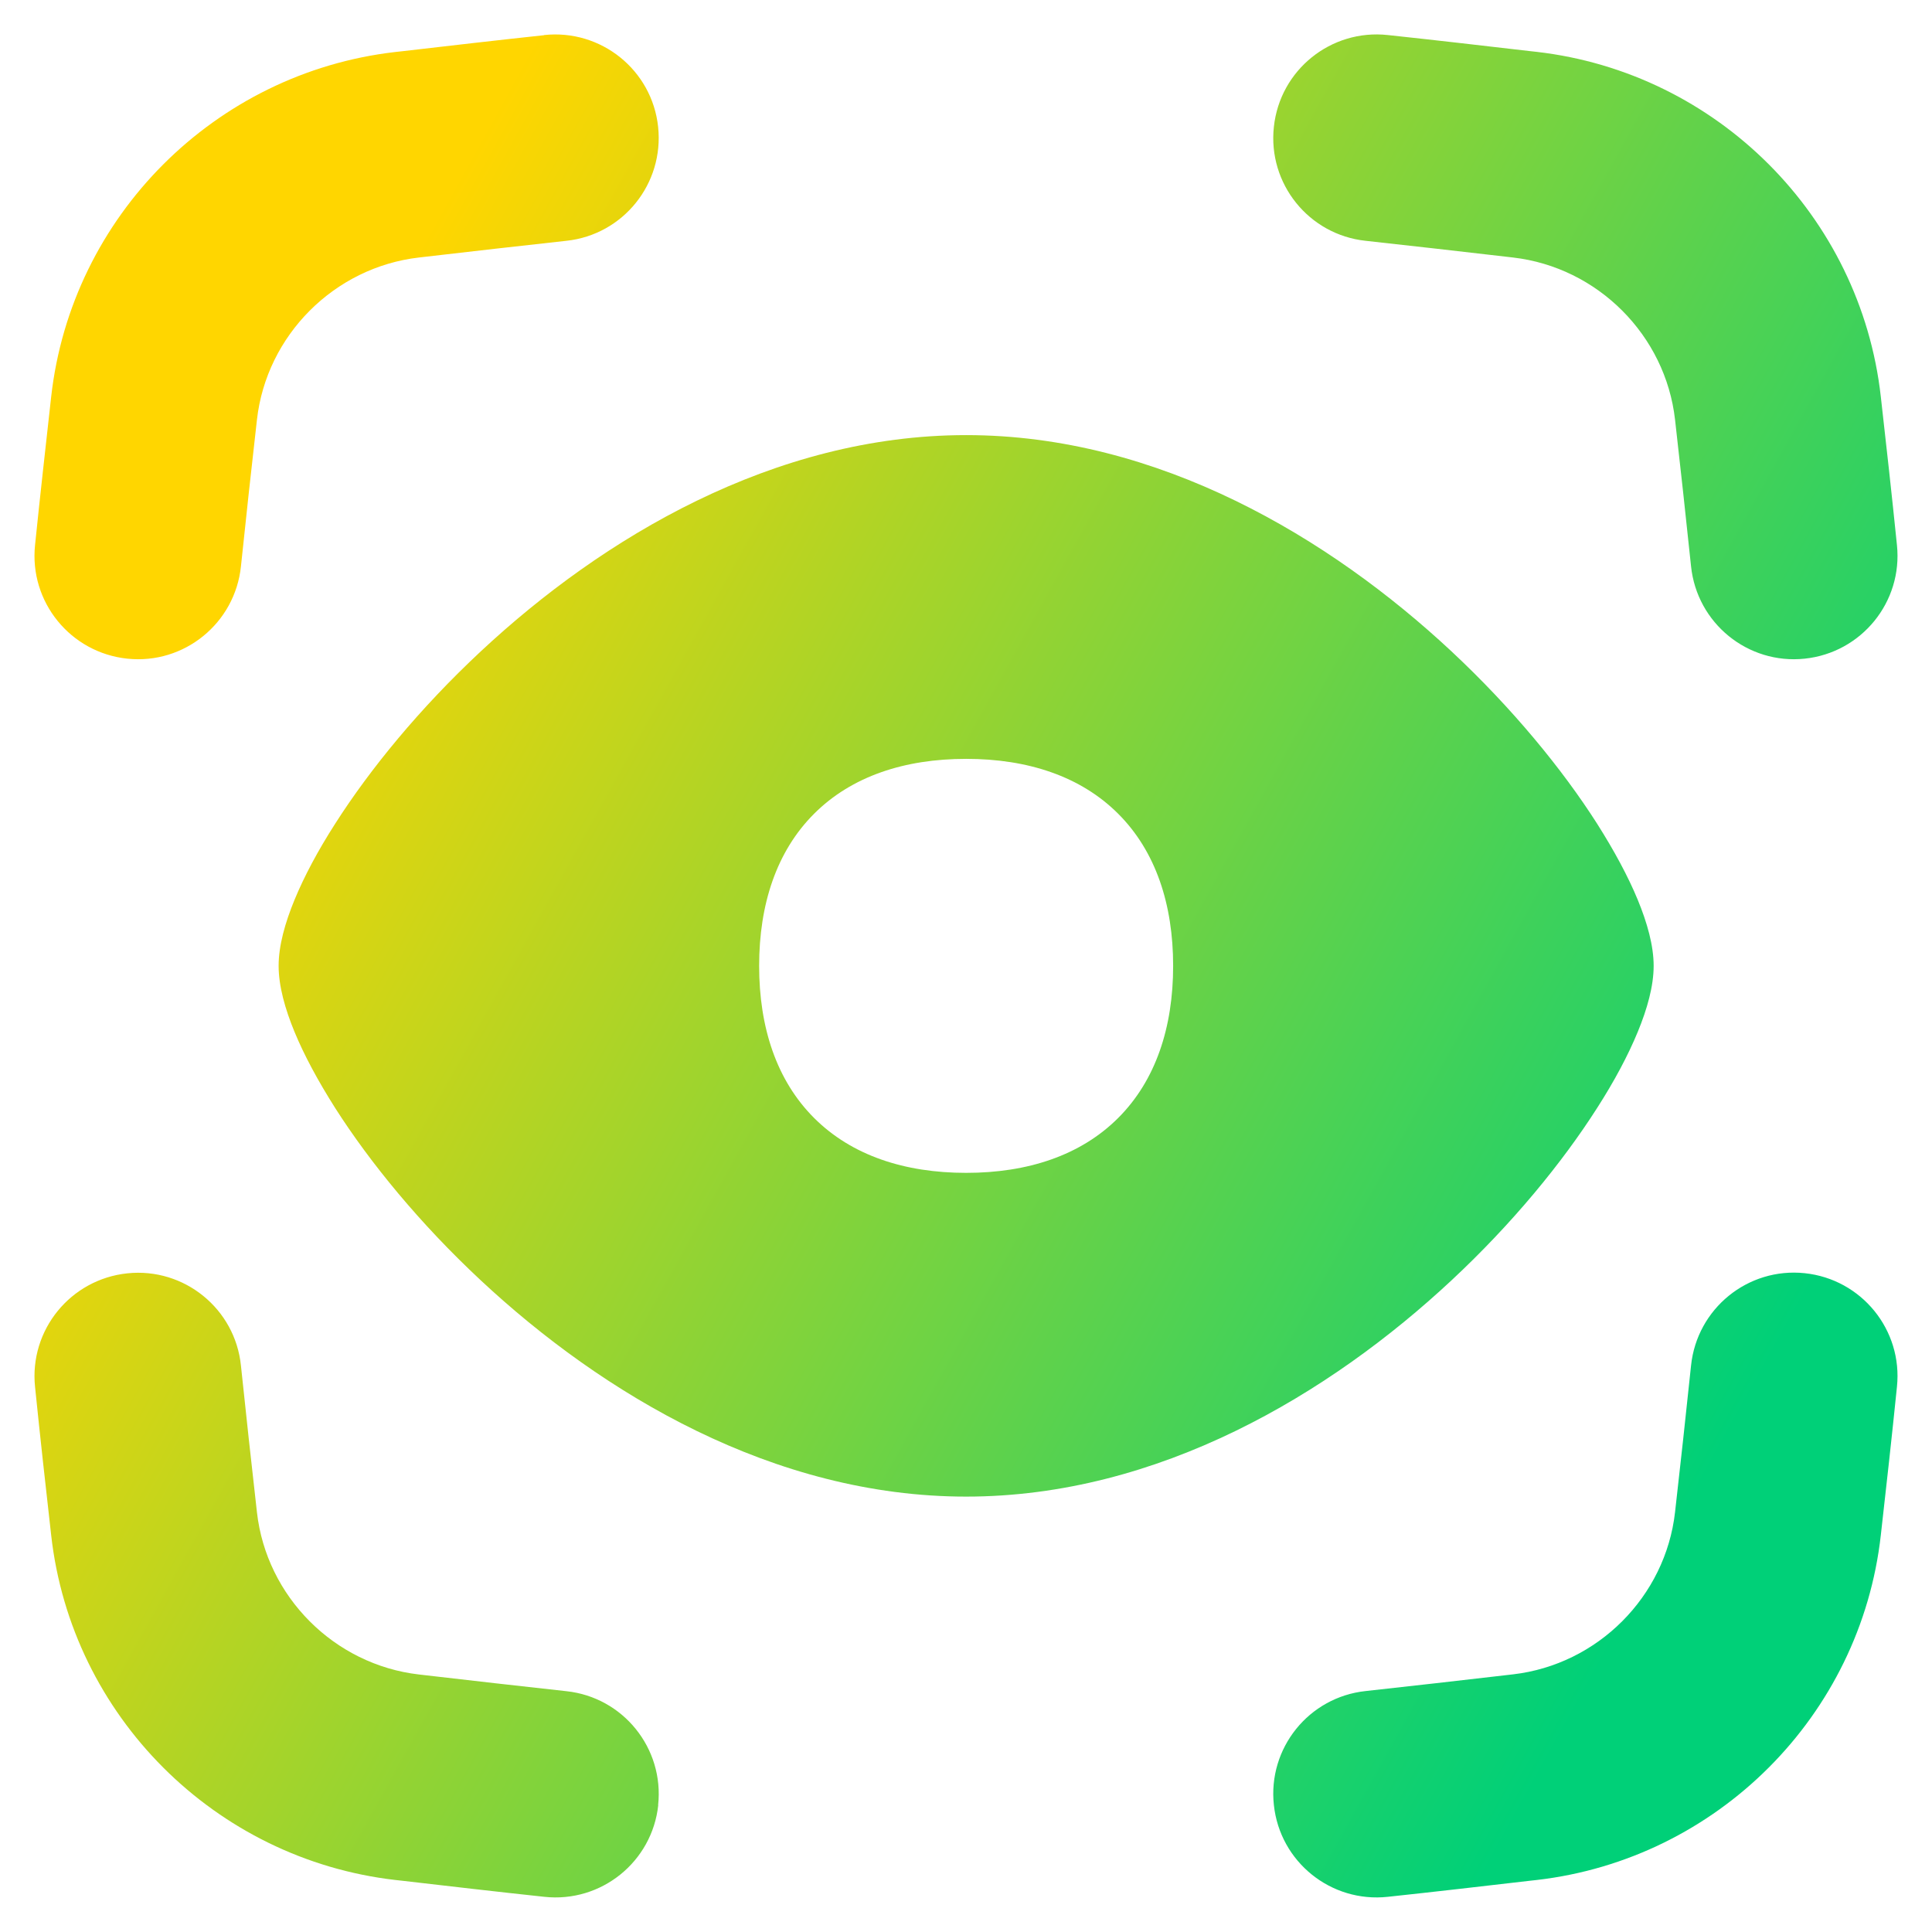 <svg xmlns="http://www.w3.org/2000/svg" fill="none" viewBox="0 0 14 14" id="Iris-Scan--Streamline-Flex-Gradient"><desc>Iris Scan Streamline Icon: https://streamlinehq.com</desc><g id="iris-scan--identification-retina-secure-security-iris-scan-eye-brackets"><path id="Union" fill="url(#paint0_linear_9371_6670)" fill-rule="evenodd" d="M3.943.254c.412-.044.782.253.826.665.044.412-.253.782-.665.826-.34.037-.678.076-1.016.115l-.052.006c-.614.071-1.105.564-1.174 1.175-.04.353-.079.707-.116 1.063-.043.412-.411.712-.823.669-.412-.043-.712-.411-.669-.823.037-.363.078-.723.117-1.076C.518 1.566 1.558.528 2.863.377l.054-.006c.337-.039.68-.079 1.026-.116Zm5.288.665c.044-.412.414-.71.826-.665.346.037.69.077 1.026.116l.054.006c1.305.151 2.345 1.189 2.492 2.498.04.353.08.712.117 1.076.043.412-.257.78-.669.823-.412.043-.78-.257-.823-.669-.037-.356-.076-.709-.116-1.063-.069-.611-.56-1.104-1.174-1.175l-.052-.006c-.338-.039-.676-.078-1.016-.115-.412-.044-.71-.414-.665-.826Zm0 12.161c.044.412.414.71.826.665.346-.037.69-.077 1.026-.116l.054-.006c1.305-.151 2.345-1.189 2.492-2.498.04-.353.08-.712.117-1.076.043-.412-.257-.78-.669-.823-.412-.043-.78.257-.823.669-.037.356-.076.709-.116 1.063-.069.611-.56 1.104-1.174 1.175l-.052.006c-.338.039-.676.078-1.016.115-.412.044-.71.414-.665.826Zm-4.461 0c-.044.412-.414.71-.826.665-.346-.037-.69-.077-1.026-.116l-.054-.006C1.558 13.472.518 12.434.371 11.126c-.04-.353-.08-.712-.117-1.076-.043-.412.257-.78.669-.823.412-.043.781.257.823.669.037.356.076.709.116 1.063.069.611.56 1.104 1.174 1.175l.052.006c.338.039.676.078 1.016.115.412.044.71.414.665.826Zm2.231-9.927c-1.395 0-2.636.745-3.517 1.567-.443.413-.803.854-1.054 1.247-.126.196-.226.384-.296.554-.068.165-.115.331-.115.478 0 .147.047.313.115.478.07.17.171.357.296.554.251.393.611.834 1.054 1.247.881.822 2.122 1.567 3.517 1.567 1.395 0 2.636-.745 3.517-1.567.443-.413.803-.854 1.054-1.247.126-.196.226-.384.296-.554.068-.165.115-.331.115-.478 0-.147-.047-.313-.115-.478-.07-.17-.171-.357-.296-.554-.251-.393-.612-.834-1.054-1.247-.881-.822-2.122-1.567-3.517-1.567Zm-0 2.346c-.446 0-.83.126-1.102.398-.272.272-.398.656-.398 1.102 0 .446.126.83.398 1.102.272.272.656.398 1.102.398.446 0 .83-.126 1.102-.398.272-.272.398-.656.398-1.102 0-.446-.126-.83-.398-1.102s-.656-.398-1.102-.398Z" clip-rule="evenodd"></path></g><defs><linearGradient id="paint0_linear_9371_6670" x1="2.456" x2="13.36" y1="2.846" y2="8.888" gradientUnits="userSpaceOnUse"><stop stop-color="#ffd600"></stop><stop offset="1" stop-color="#00d078"></stop></linearGradient></defs></svg>